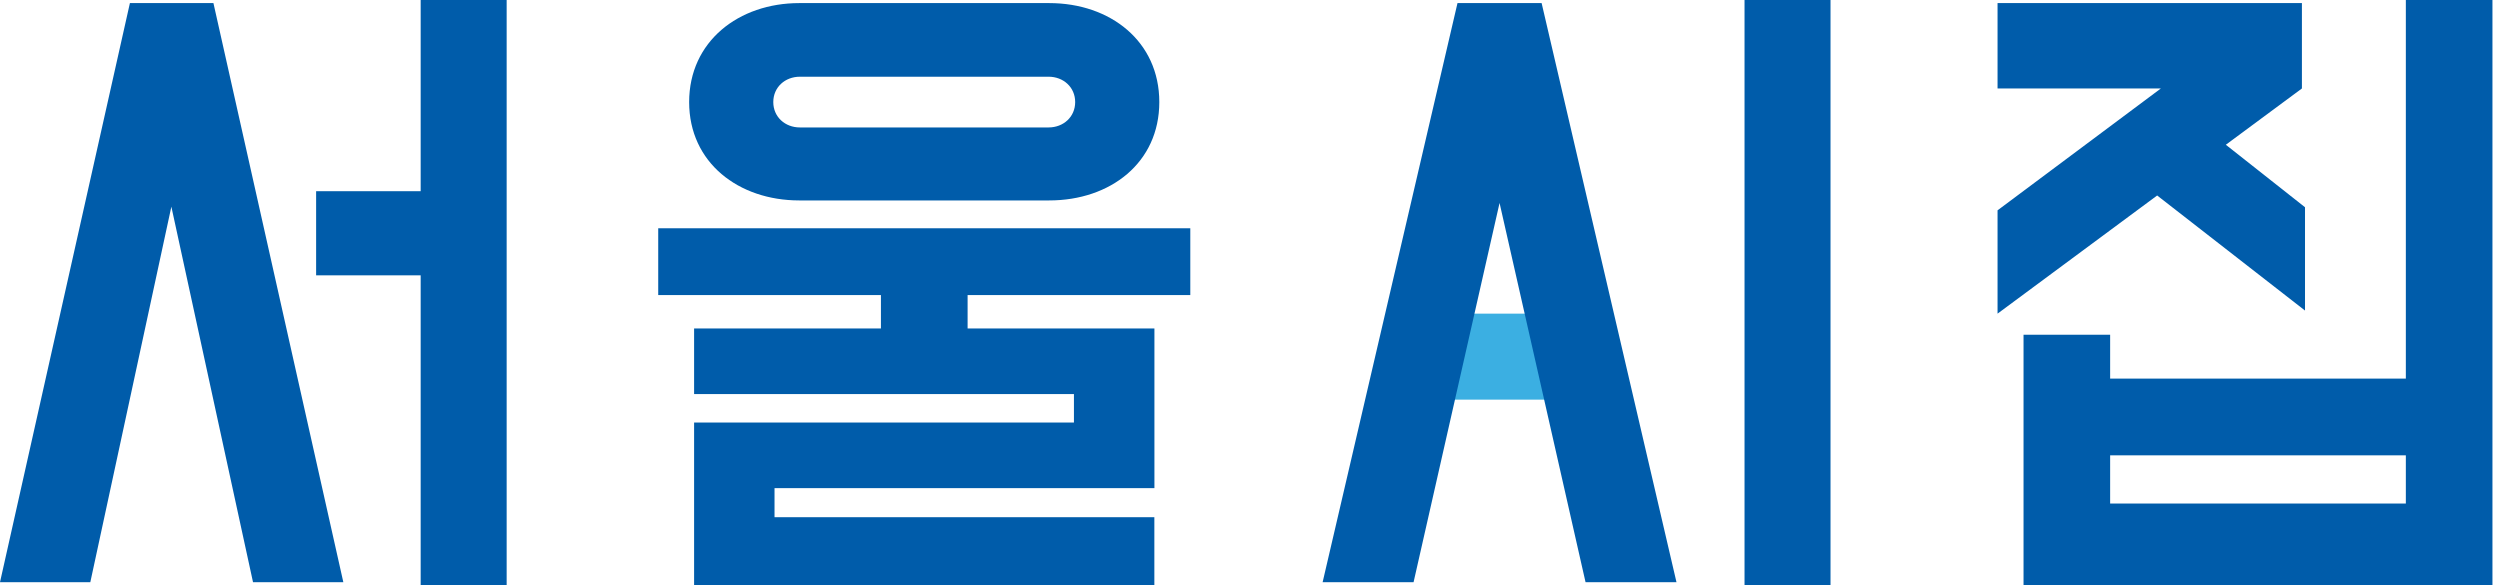 <svg width="299" height="70" viewBox="0 0 299 70" fill="none" xmlns="http://www.w3.org/2000/svg">
<g clip-path="url(#clip0_541_3429)">
<path opacity="0.8" d="M187.678 37.512H171.023V47.796H187.678V37.512Z" fill="#0B9BDA"/>
<path d="M30.261 69.63L20.495 24.719L10.802 69.63H0L15.537 0.37H25.526L41.063 69.63H30.261ZM60.596 70H50.312V32.932H37.808V22.87H50.312V0H60.596V70Z" fill="#005CAA"/>
<path d="M138.061 58.377H92.633V61.854H138.061V69.993H83.014V50.534H128.443V47.13H83.014V39.288H105.359V35.292H78.723V27.302H142.36V35.292H115.725V39.288H138.069V58.377H138.061ZM125.484 0.37C132.808 0.37 138.653 4.957 138.653 12.208C138.653 19.459 132.808 23.972 125.484 23.972H95.592C88.342 23.972 82.422 19.459 82.422 12.208C82.422 4.957 88.342 0.37 95.592 0.37H125.484ZM95.666 9.175C93.891 9.175 92.485 10.432 92.485 12.208C92.485 13.984 93.891 15.242 95.666 15.242H125.41C127.185 15.242 128.591 13.984 128.591 12.208C128.591 10.432 127.185 9.175 125.41 9.175H95.666Z" fill="#005CAA"/>
<path d="M189.631 69.63L179.347 24.275L169.063 69.63H158.186L174.316 0.37H184.378L200.507 69.63H189.631ZM218.93 70H208.646V0H218.93V70Z" fill="#005CAA"/>
<path d="M275.309 0.37V10.58L266.209 17.313L275.679 24.786V37.142L257.996 23.38L238.907 37.512V25.156L258.44 10.58H238.907V0.37H275.309ZM252.373 45.281H287.739V0H298.098V70H242.015V40.035H252.373V45.288V45.281ZM252.373 60.226H287.739V54.455H252.373V60.226Z" fill="#005CAA"/>
</g>
<defs>
<clipPath id="clip0_541_3429">
<rect width="298.097" height="70" fill="white"/>
</clipPath>
</defs>
</svg>
